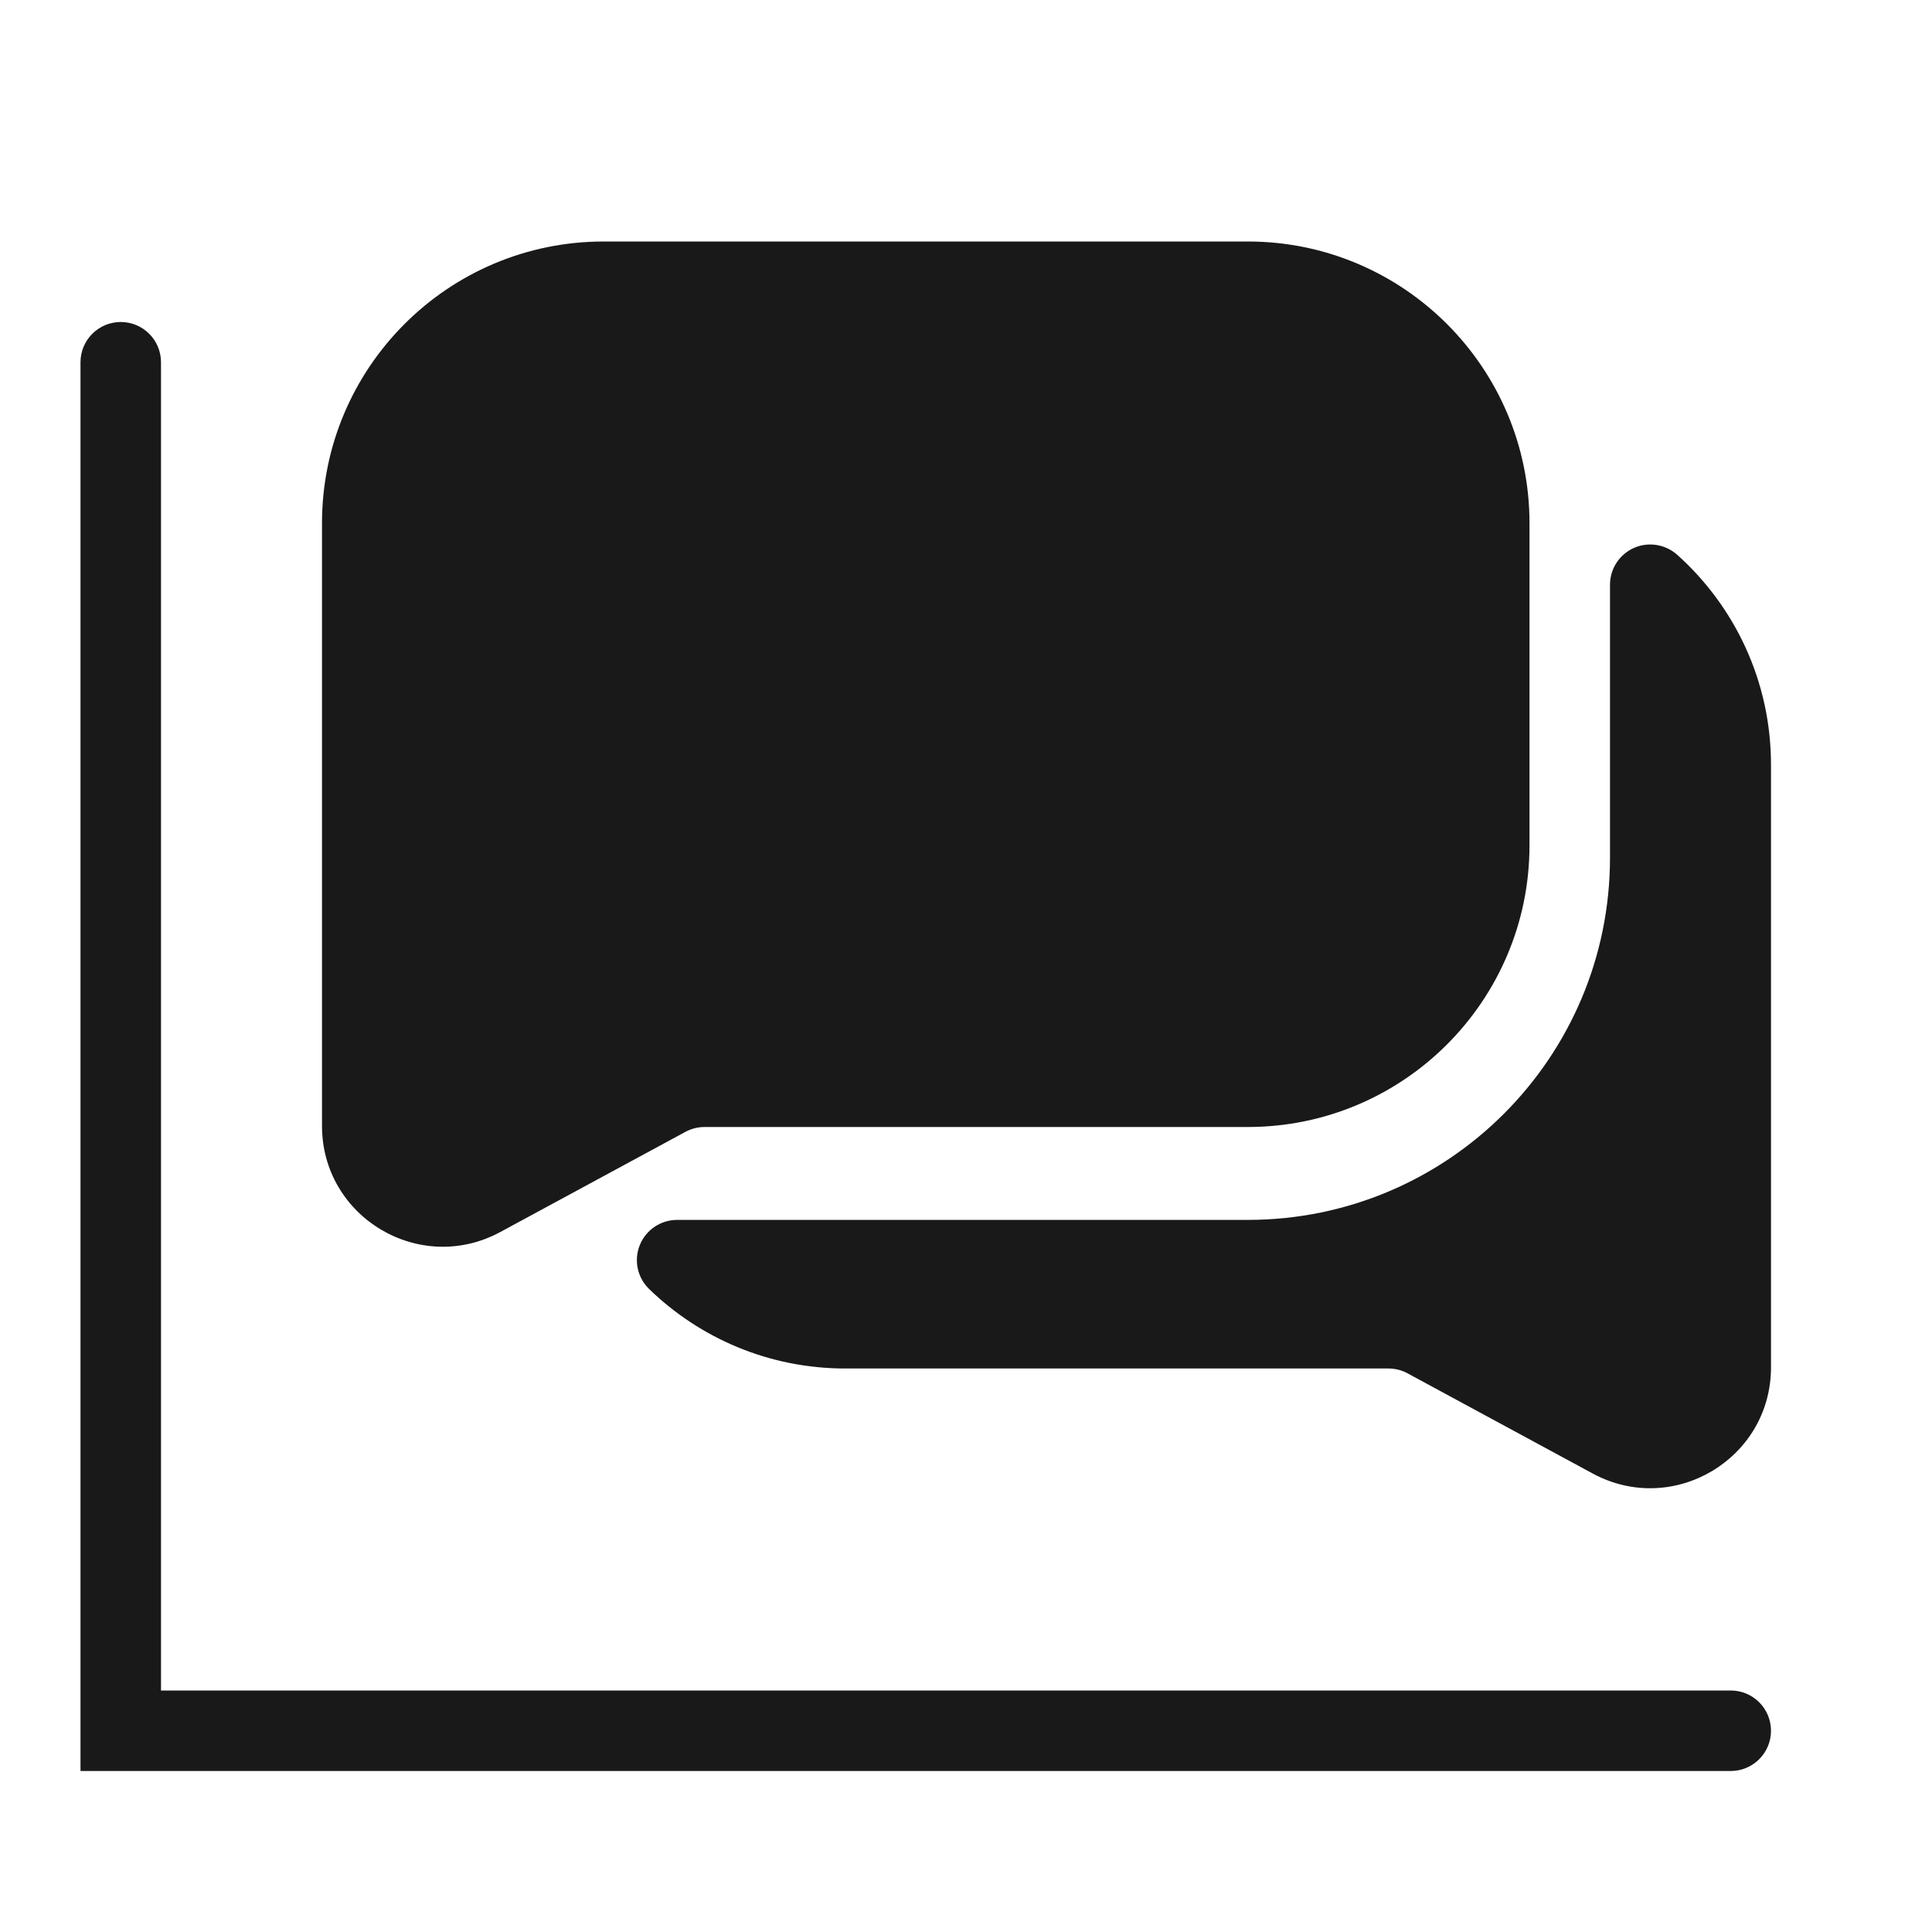 <svg width="24" height="24" viewBox="0 0 24 24" fill="none" xmlns="http://www.w3.org/2000/svg">
<g opacity="0.9">
<path d="M4 6.5C4 4.567 5.567 3 7.5 3H15.5C17.433 3 19 4.567 19 6.5V10.5C19 12.433 17.433 14 15.5 14H8.753C8.67 14 8.588 14.021 8.515 14.06L6.214 15.305C5.214 15.845 4 15.122 4 13.986V6.5Z" fill="black"/>
<path d="M20.296 6.807C20.476 6.727 20.686 6.76 20.834 6.891C21.549 7.531 22 8.463 22 9.5V16.985C22 18.122 20.786 18.845 19.786 18.305L17.485 17.06C17.412 17.02 17.33 17 17.247 17H10.5C9.553 17 8.693 16.623 8.064 16.013C7.917 15.871 7.872 15.655 7.948 15.466C8.025 15.277 8.208 15.154 8.412 15.154H15.5C17.985 15.154 20 13.139 20 10.654V7.264C20 7.066 20.116 6.888 20.296 6.807Z" fill="black"/>
<path d="M2 4.5C2 4.224 1.776 4 1.5 4C1.224 4 1 4.224 1 4.5V22H21.5C21.776 22 22 21.776 22 21.5C22 21.224 21.776 21 21.5 21H2V4.5Z" fill="black"/>
</g>
</svg>
